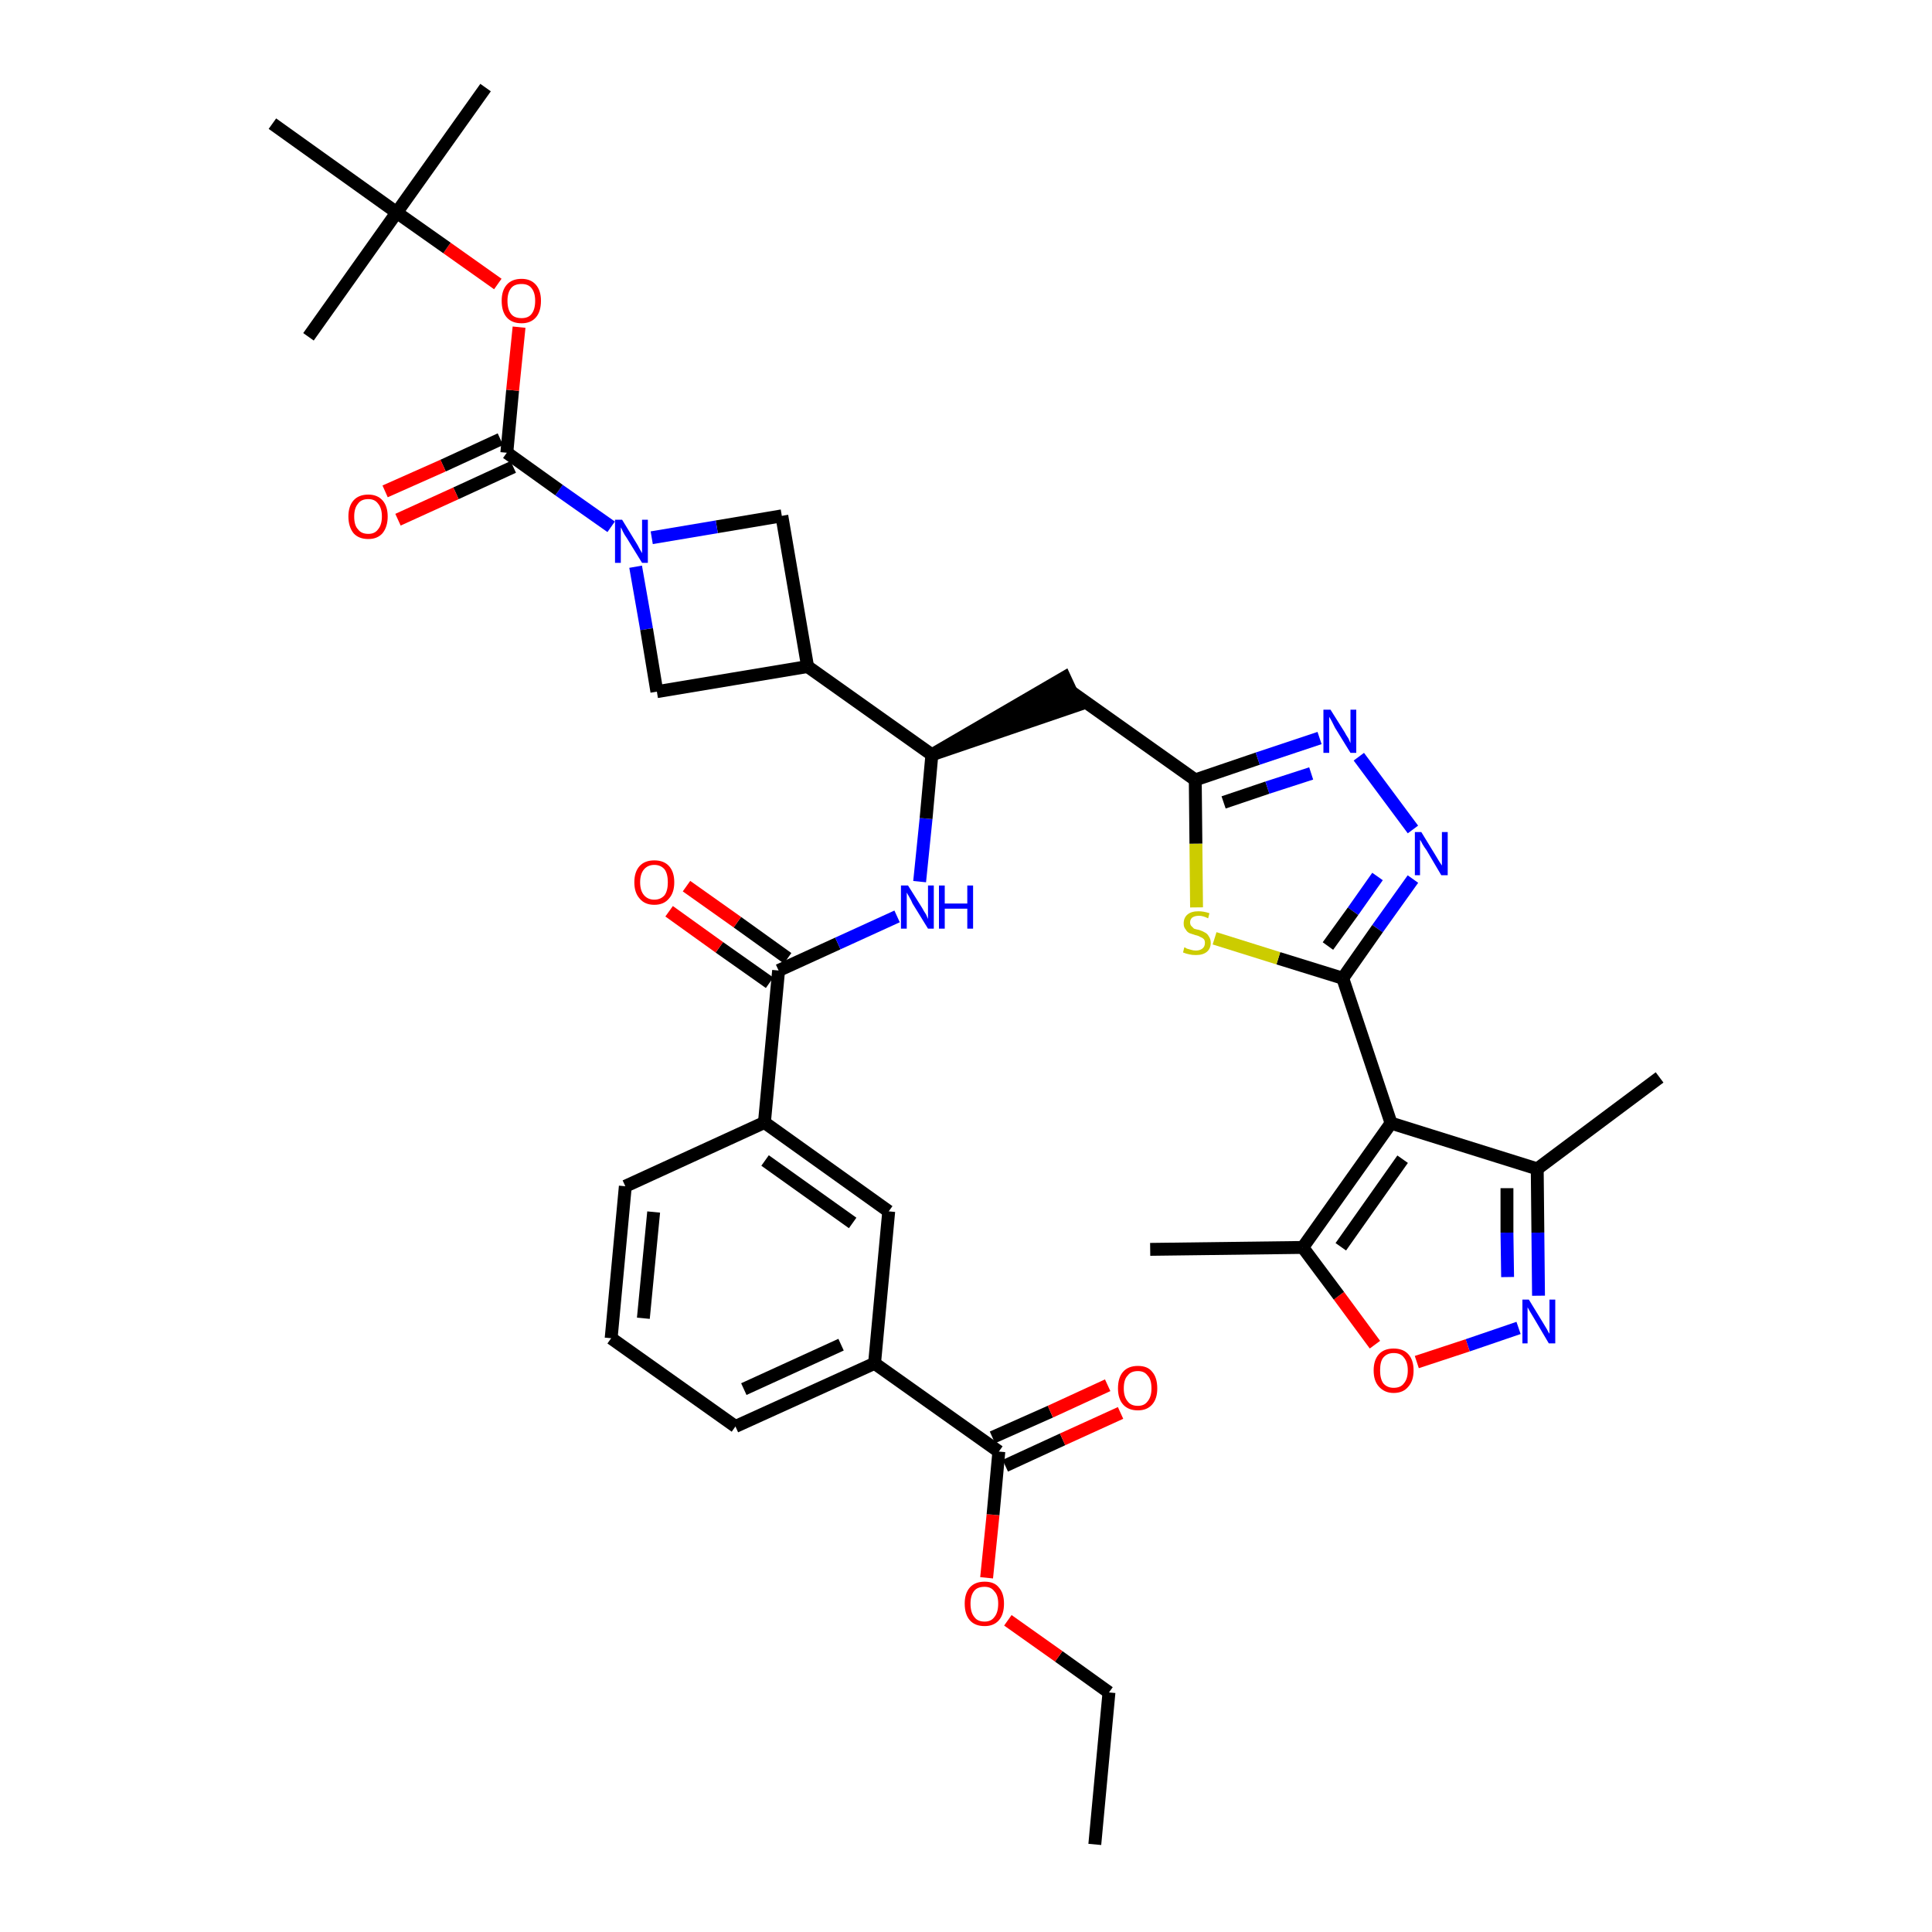 <?xml version='1.0' encoding='iso-8859-1'?>
<svg version='1.1' baseProfile='full'
              xmlns='http://www.w3.org/2000/svg'
                      xmlns:rdkit='http://www.rdkit.org/xml'
                      xmlns:xlink='http://www.w3.org/1999/xlink'
                  xml:space='preserve'
width='300px' height='300px' viewBox='0 0 300 300'>
<!-- END OF HEADER -->
<path class='bond-0 atom-0 atom-1' d='M 170.0,286.4 L 172.2,262.8' style='fill:none;fill-rule:evenodd;stroke:#000000;stroke-width:2.0px;stroke-linecap:butt;stroke-linejoin:miter;stroke-opacity:1' />
<path class='bond-1 atom-1 atom-2' d='M 172.2,262.8 L 164.4,257.2' style='fill:none;fill-rule:evenodd;stroke:#000000;stroke-width:2.0px;stroke-linecap:butt;stroke-linejoin:miter;stroke-opacity:1' />
<path class='bond-1 atom-1 atom-2' d='M 164.4,257.2 L 156.5,251.6' style='fill:none;fill-rule:evenodd;stroke:#FF0000;stroke-width:2.0px;stroke-linecap:butt;stroke-linejoin:miter;stroke-opacity:1' />
<path class='bond-2 atom-2 atom-3' d='M 153.2,245.0 L 154.2,235.2' style='fill:none;fill-rule:evenodd;stroke:#FF0000;stroke-width:2.0px;stroke-linecap:butt;stroke-linejoin:miter;stroke-opacity:1' />
<path class='bond-2 atom-2 atom-3' d='M 154.2,235.2 L 155.1,225.4' style='fill:none;fill-rule:evenodd;stroke:#000000;stroke-width:2.0px;stroke-linecap:butt;stroke-linejoin:miter;stroke-opacity:1' />
<path class='bond-3 atom-3 atom-4' d='M 156.1,227.6 L 165.0,223.5' style='fill:none;fill-rule:evenodd;stroke:#000000;stroke-width:2.0px;stroke-linecap:butt;stroke-linejoin:miter;stroke-opacity:1' />
<path class='bond-3 atom-3 atom-4' d='M 165.0,223.5 L 174.0,219.4' style='fill:none;fill-rule:evenodd;stroke:#FF0000;stroke-width:2.0px;stroke-linecap:butt;stroke-linejoin:miter;stroke-opacity:1' />
<path class='bond-3 atom-3 atom-4' d='M 154.1,223.2 L 163.1,219.2' style='fill:none;fill-rule:evenodd;stroke:#000000;stroke-width:2.0px;stroke-linecap:butt;stroke-linejoin:miter;stroke-opacity:1' />
<path class='bond-3 atom-3 atom-4' d='M 163.1,219.2 L 172.0,215.1' style='fill:none;fill-rule:evenodd;stroke:#FF0000;stroke-width:2.0px;stroke-linecap:butt;stroke-linejoin:miter;stroke-opacity:1' />
<path class='bond-4 atom-3 atom-5' d='M 155.1,225.4 L 135.8,211.7' style='fill:none;fill-rule:evenodd;stroke:#000000;stroke-width:2.0px;stroke-linecap:butt;stroke-linejoin:miter;stroke-opacity:1' />
<path class='bond-5 atom-5 atom-6' d='M 135.8,211.7 L 114.2,221.5' style='fill:none;fill-rule:evenodd;stroke:#000000;stroke-width:2.0px;stroke-linecap:butt;stroke-linejoin:miter;stroke-opacity:1' />
<path class='bond-5 atom-5 atom-6' d='M 130.6,208.8 L 115.5,215.7' style='fill:none;fill-rule:evenodd;stroke:#000000;stroke-width:2.0px;stroke-linecap:butt;stroke-linejoin:miter;stroke-opacity:1' />
<path class='bond-38 atom-38 atom-5' d='M 138.0,188.1 L 135.8,211.7' style='fill:none;fill-rule:evenodd;stroke:#000000;stroke-width:2.0px;stroke-linecap:butt;stroke-linejoin:miter;stroke-opacity:1' />
<path class='bond-6 atom-6 atom-7' d='M 114.2,221.5 L 94.9,207.8' style='fill:none;fill-rule:evenodd;stroke:#000000;stroke-width:2.0px;stroke-linecap:butt;stroke-linejoin:miter;stroke-opacity:1' />
<path class='bond-7 atom-7 atom-8' d='M 94.9,207.8 L 97.1,184.2' style='fill:none;fill-rule:evenodd;stroke:#000000;stroke-width:2.0px;stroke-linecap:butt;stroke-linejoin:miter;stroke-opacity:1' />
<path class='bond-7 atom-7 atom-8' d='M 99.9,204.7 L 101.5,188.2' style='fill:none;fill-rule:evenodd;stroke:#000000;stroke-width:2.0px;stroke-linecap:butt;stroke-linejoin:miter;stroke-opacity:1' />
<path class='bond-8 atom-8 atom-9' d='M 97.1,184.2 L 118.7,174.3' style='fill:none;fill-rule:evenodd;stroke:#000000;stroke-width:2.0px;stroke-linecap:butt;stroke-linejoin:miter;stroke-opacity:1' />
<path class='bond-9 atom-9 atom-10' d='M 118.7,174.3 L 120.9,150.7' style='fill:none;fill-rule:evenodd;stroke:#000000;stroke-width:2.0px;stroke-linecap:butt;stroke-linejoin:miter;stroke-opacity:1' />
<path class='bond-37 atom-9 atom-38' d='M 118.7,174.3 L 138.0,188.1' style='fill:none;fill-rule:evenodd;stroke:#000000;stroke-width:2.0px;stroke-linecap:butt;stroke-linejoin:miter;stroke-opacity:1' />
<path class='bond-37 atom-9 atom-38' d='M 118.8,180.2 L 132.4,189.9' style='fill:none;fill-rule:evenodd;stroke:#000000;stroke-width:2.0px;stroke-linecap:butt;stroke-linejoin:miter;stroke-opacity:1' />
<path class='bond-10 atom-10 atom-11' d='M 122.3,148.8 L 114.5,143.2' style='fill:none;fill-rule:evenodd;stroke:#000000;stroke-width:2.0px;stroke-linecap:butt;stroke-linejoin:miter;stroke-opacity:1' />
<path class='bond-10 atom-10 atom-11' d='M 114.5,143.2 L 106.6,137.6' style='fill:none;fill-rule:evenodd;stroke:#FF0000;stroke-width:2.0px;stroke-linecap:butt;stroke-linejoin:miter;stroke-opacity:1' />
<path class='bond-10 atom-10 atom-11' d='M 119.5,152.6 L 111.7,147.1' style='fill:none;fill-rule:evenodd;stroke:#000000;stroke-width:2.0px;stroke-linecap:butt;stroke-linejoin:miter;stroke-opacity:1' />
<path class='bond-10 atom-10 atom-11' d='M 111.7,147.1 L 103.9,141.5' style='fill:none;fill-rule:evenodd;stroke:#FF0000;stroke-width:2.0px;stroke-linecap:butt;stroke-linejoin:miter;stroke-opacity:1' />
<path class='bond-11 atom-10 atom-12' d='M 120.9,150.7 L 130.1,146.5' style='fill:none;fill-rule:evenodd;stroke:#000000;stroke-width:2.0px;stroke-linecap:butt;stroke-linejoin:miter;stroke-opacity:1' />
<path class='bond-11 atom-10 atom-12' d='M 130.1,146.5 L 139.3,142.3' style='fill:none;fill-rule:evenodd;stroke:#0000FF;stroke-width:2.0px;stroke-linecap:butt;stroke-linejoin:miter;stroke-opacity:1' />
<path class='bond-12 atom-12 atom-13' d='M 142.8,136.9 L 143.8,127.1' style='fill:none;fill-rule:evenodd;stroke:#0000FF;stroke-width:2.0px;stroke-linecap:butt;stroke-linejoin:miter;stroke-opacity:1' />
<path class='bond-12 atom-12 atom-13' d='M 143.8,127.1 L 144.7,117.2' style='fill:none;fill-rule:evenodd;stroke:#000000;stroke-width:2.0px;stroke-linecap:butt;stroke-linejoin:miter;stroke-opacity:1' />
<path class='bond-13 atom-13 atom-14' d='M 144.7,117.2 L 167.3,109.5 L 165.3,105.2 Z' style='fill:#000000;fill-rule:evenodd;fill-opacity:1;stroke:#000000;stroke-width:2.0px;stroke-linecap:butt;stroke-linejoin:miter;stroke-opacity:1;' />
<path class='bond-26 atom-13 atom-27' d='M 144.7,117.2 L 125.4,103.5' style='fill:none;fill-rule:evenodd;stroke:#000000;stroke-width:2.0px;stroke-linecap:butt;stroke-linejoin:miter;stroke-opacity:1' />
<path class='bond-14 atom-14 atom-15' d='M 166.3,107.4 L 185.6,121.1' style='fill:none;fill-rule:evenodd;stroke:#000000;stroke-width:2.0px;stroke-linecap:butt;stroke-linejoin:miter;stroke-opacity:1' />
<path class='bond-15 atom-15 atom-16' d='M 185.6,121.1 L 195.3,117.8' style='fill:none;fill-rule:evenodd;stroke:#000000;stroke-width:2.0px;stroke-linecap:butt;stroke-linejoin:miter;stroke-opacity:1' />
<path class='bond-15 atom-15 atom-16' d='M 195.3,117.8 L 204.9,114.6' style='fill:none;fill-rule:evenodd;stroke:#0000FF;stroke-width:2.0px;stroke-linecap:butt;stroke-linejoin:miter;stroke-opacity:1' />
<path class='bond-15 atom-15 atom-16' d='M 190.0,124.6 L 196.8,122.3' style='fill:none;fill-rule:evenodd;stroke:#000000;stroke-width:2.0px;stroke-linecap:butt;stroke-linejoin:miter;stroke-opacity:1' />
<path class='bond-15 atom-15 atom-16' d='M 196.8,122.3 L 203.6,120.1' style='fill:none;fill-rule:evenodd;stroke:#0000FF;stroke-width:2.0px;stroke-linecap:butt;stroke-linejoin:miter;stroke-opacity:1' />
<path class='bond-39 atom-26 atom-15' d='M 185.8,140.9 L 185.7,131.0' style='fill:none;fill-rule:evenodd;stroke:#CCCC00;stroke-width:2.0px;stroke-linecap:butt;stroke-linejoin:miter;stroke-opacity:1' />
<path class='bond-39 atom-26 atom-15' d='M 185.7,131.0 L 185.6,121.1' style='fill:none;fill-rule:evenodd;stroke:#000000;stroke-width:2.0px;stroke-linecap:butt;stroke-linejoin:miter;stroke-opacity:1' />
<path class='bond-16 atom-16 atom-17' d='M 211.0,117.5 L 219.4,128.8' style='fill:none;fill-rule:evenodd;stroke:#0000FF;stroke-width:2.0px;stroke-linecap:butt;stroke-linejoin:miter;stroke-opacity:1' />
<path class='bond-17 atom-17 atom-18' d='M 219.4,136.5 L 213.9,144.2' style='fill:none;fill-rule:evenodd;stroke:#0000FF;stroke-width:2.0px;stroke-linecap:butt;stroke-linejoin:miter;stroke-opacity:1' />
<path class='bond-17 atom-17 atom-18' d='M 213.9,144.2 L 208.5,151.9' style='fill:none;fill-rule:evenodd;stroke:#000000;stroke-width:2.0px;stroke-linecap:butt;stroke-linejoin:miter;stroke-opacity:1' />
<path class='bond-17 atom-17 atom-18' d='M 213.9,136.1 L 210.1,141.5' style='fill:none;fill-rule:evenodd;stroke:#0000FF;stroke-width:2.0px;stroke-linecap:butt;stroke-linejoin:miter;stroke-opacity:1' />
<path class='bond-17 atom-17 atom-18' d='M 210.1,141.5 L 206.2,146.9' style='fill:none;fill-rule:evenodd;stroke:#000000;stroke-width:2.0px;stroke-linecap:butt;stroke-linejoin:miter;stroke-opacity:1' />
<path class='bond-18 atom-18 atom-19' d='M 208.5,151.9 L 216.0,174.4' style='fill:none;fill-rule:evenodd;stroke:#000000;stroke-width:2.0px;stroke-linecap:butt;stroke-linejoin:miter;stroke-opacity:1' />
<path class='bond-25 atom-18 atom-26' d='M 208.5,151.9 L 198.5,148.8' style='fill:none;fill-rule:evenodd;stroke:#000000;stroke-width:2.0px;stroke-linecap:butt;stroke-linejoin:miter;stroke-opacity:1' />
<path class='bond-25 atom-18 atom-26' d='M 198.5,148.8 L 188.6,145.7' style='fill:none;fill-rule:evenodd;stroke:#CCCC00;stroke-width:2.0px;stroke-linecap:butt;stroke-linejoin:miter;stroke-opacity:1' />
<path class='bond-19 atom-19 atom-20' d='M 216.0,174.4 L 238.7,181.5' style='fill:none;fill-rule:evenodd;stroke:#000000;stroke-width:2.0px;stroke-linecap:butt;stroke-linejoin:miter;stroke-opacity:1' />
<path class='bond-41 atom-24 atom-19' d='M 202.3,193.7 L 216.0,174.4' style='fill:none;fill-rule:evenodd;stroke:#000000;stroke-width:2.0px;stroke-linecap:butt;stroke-linejoin:miter;stroke-opacity:1' />
<path class='bond-41 atom-24 atom-19' d='M 208.2,193.6 L 217.8,180.0' style='fill:none;fill-rule:evenodd;stroke:#000000;stroke-width:2.0px;stroke-linecap:butt;stroke-linejoin:miter;stroke-opacity:1' />
<path class='bond-20 atom-20 atom-21' d='M 238.7,181.5 L 257.7,167.3' style='fill:none;fill-rule:evenodd;stroke:#000000;stroke-width:2.0px;stroke-linecap:butt;stroke-linejoin:miter;stroke-opacity:1' />
<path class='bond-21 atom-20 atom-22' d='M 238.7,181.5 L 238.8,191.4' style='fill:none;fill-rule:evenodd;stroke:#000000;stroke-width:2.0px;stroke-linecap:butt;stroke-linejoin:miter;stroke-opacity:1' />
<path class='bond-21 atom-20 atom-22' d='M 238.8,191.4 L 238.9,201.2' style='fill:none;fill-rule:evenodd;stroke:#0000FF;stroke-width:2.0px;stroke-linecap:butt;stroke-linejoin:miter;stroke-opacity:1' />
<path class='bond-21 atom-20 atom-22' d='M 234.0,184.5 L 234.0,191.4' style='fill:none;fill-rule:evenodd;stroke:#000000;stroke-width:2.0px;stroke-linecap:butt;stroke-linejoin:miter;stroke-opacity:1' />
<path class='bond-21 atom-20 atom-22' d='M 234.0,191.4 L 234.1,198.3' style='fill:none;fill-rule:evenodd;stroke:#0000FF;stroke-width:2.0px;stroke-linecap:butt;stroke-linejoin:miter;stroke-opacity:1' />
<path class='bond-22 atom-22 atom-23' d='M 235.8,206.2 L 227.9,208.9' style='fill:none;fill-rule:evenodd;stroke:#0000FF;stroke-width:2.0px;stroke-linecap:butt;stroke-linejoin:miter;stroke-opacity:1' />
<path class='bond-22 atom-22 atom-23' d='M 227.9,208.9 L 220.0,211.5' style='fill:none;fill-rule:evenodd;stroke:#FF0000;stroke-width:2.0px;stroke-linecap:butt;stroke-linejoin:miter;stroke-opacity:1' />
<path class='bond-23 atom-23 atom-24' d='M 213.5,208.8 L 207.9,201.2' style='fill:none;fill-rule:evenodd;stroke:#FF0000;stroke-width:2.0px;stroke-linecap:butt;stroke-linejoin:miter;stroke-opacity:1' />
<path class='bond-23 atom-23 atom-24' d='M 207.9,201.2 L 202.3,193.7' style='fill:none;fill-rule:evenodd;stroke:#000000;stroke-width:2.0px;stroke-linecap:butt;stroke-linejoin:miter;stroke-opacity:1' />
<path class='bond-24 atom-24 atom-25' d='M 202.3,193.7 L 178.6,194.0' style='fill:none;fill-rule:evenodd;stroke:#000000;stroke-width:2.0px;stroke-linecap:butt;stroke-linejoin:miter;stroke-opacity:1' />
<path class='bond-27 atom-27 atom-28' d='M 125.4,103.5 L 121.4,80.1' style='fill:none;fill-rule:evenodd;stroke:#000000;stroke-width:2.0px;stroke-linecap:butt;stroke-linejoin:miter;stroke-opacity:1' />
<path class='bond-40 atom-37 atom-27' d='M 102.0,107.4 L 125.4,103.5' style='fill:none;fill-rule:evenodd;stroke:#000000;stroke-width:2.0px;stroke-linecap:butt;stroke-linejoin:miter;stroke-opacity:1' />
<path class='bond-28 atom-28 atom-29' d='M 121.4,80.1 L 111.3,81.8' style='fill:none;fill-rule:evenodd;stroke:#000000;stroke-width:2.0px;stroke-linecap:butt;stroke-linejoin:miter;stroke-opacity:1' />
<path class='bond-28 atom-28 atom-29' d='M 111.3,81.8 L 101.2,83.5' style='fill:none;fill-rule:evenodd;stroke:#0000FF;stroke-width:2.0px;stroke-linecap:butt;stroke-linejoin:miter;stroke-opacity:1' />
<path class='bond-29 atom-29 atom-30' d='M 94.9,81.8 L 86.8,76.1' style='fill:none;fill-rule:evenodd;stroke:#0000FF;stroke-width:2.0px;stroke-linecap:butt;stroke-linejoin:miter;stroke-opacity:1' />
<path class='bond-29 atom-29 atom-30' d='M 86.8,76.1 L 78.7,70.3' style='fill:none;fill-rule:evenodd;stroke:#000000;stroke-width:2.0px;stroke-linecap:butt;stroke-linejoin:miter;stroke-opacity:1' />
<path class='bond-36 atom-29 atom-37' d='M 98.7,88.0 L 100.4,97.7' style='fill:none;fill-rule:evenodd;stroke:#0000FF;stroke-width:2.0px;stroke-linecap:butt;stroke-linejoin:miter;stroke-opacity:1' />
<path class='bond-36 atom-29 atom-37' d='M 100.4,97.7 L 102.0,107.4' style='fill:none;fill-rule:evenodd;stroke:#000000;stroke-width:2.0px;stroke-linecap:butt;stroke-linejoin:miter;stroke-opacity:1' />
<path class='bond-30 atom-30 atom-31' d='M 77.7,68.2 L 68.8,72.3' style='fill:none;fill-rule:evenodd;stroke:#000000;stroke-width:2.0px;stroke-linecap:butt;stroke-linejoin:miter;stroke-opacity:1' />
<path class='bond-30 atom-30 atom-31' d='M 68.8,72.3 L 59.8,76.3' style='fill:none;fill-rule:evenodd;stroke:#FF0000;stroke-width:2.0px;stroke-linecap:butt;stroke-linejoin:miter;stroke-opacity:1' />
<path class='bond-30 atom-30 atom-31' d='M 79.7,72.5 L 70.8,76.6' style='fill:none;fill-rule:evenodd;stroke:#000000;stroke-width:2.0px;stroke-linecap:butt;stroke-linejoin:miter;stroke-opacity:1' />
<path class='bond-30 atom-30 atom-31' d='M 70.8,76.6 L 61.8,80.7' style='fill:none;fill-rule:evenodd;stroke:#FF0000;stroke-width:2.0px;stroke-linecap:butt;stroke-linejoin:miter;stroke-opacity:1' />
<path class='bond-31 atom-30 atom-32' d='M 78.7,70.3 L 79.6,60.6' style='fill:none;fill-rule:evenodd;stroke:#000000;stroke-width:2.0px;stroke-linecap:butt;stroke-linejoin:miter;stroke-opacity:1' />
<path class='bond-31 atom-30 atom-32' d='M 79.6,60.6 L 80.6,50.8' style='fill:none;fill-rule:evenodd;stroke:#FF0000;stroke-width:2.0px;stroke-linecap:butt;stroke-linejoin:miter;stroke-opacity:1' />
<path class='bond-32 atom-32 atom-33' d='M 77.3,44.1 L 69.4,38.5' style='fill:none;fill-rule:evenodd;stroke:#FF0000;stroke-width:2.0px;stroke-linecap:butt;stroke-linejoin:miter;stroke-opacity:1' />
<path class='bond-32 atom-32 atom-33' d='M 69.4,38.5 L 61.6,33.0' style='fill:none;fill-rule:evenodd;stroke:#000000;stroke-width:2.0px;stroke-linecap:butt;stroke-linejoin:miter;stroke-opacity:1' />
<path class='bond-33 atom-33 atom-34' d='M 61.6,33.0 L 75.4,13.6' style='fill:none;fill-rule:evenodd;stroke:#000000;stroke-width:2.0px;stroke-linecap:butt;stroke-linejoin:miter;stroke-opacity:1' />
<path class='bond-34 atom-33 atom-35' d='M 61.6,33.0 L 47.9,52.3' style='fill:none;fill-rule:evenodd;stroke:#000000;stroke-width:2.0px;stroke-linecap:butt;stroke-linejoin:miter;stroke-opacity:1' />
<path class='bond-35 atom-33 atom-36' d='M 61.6,33.0 L 42.3,19.2' style='fill:none;fill-rule:evenodd;stroke:#000000;stroke-width:2.0px;stroke-linecap:butt;stroke-linejoin:miter;stroke-opacity:1' />
<path  class='atom-2' d='M 149.8 249.0
Q 149.8 247.4, 150.6 246.5
Q 151.4 245.6, 152.9 245.6
Q 154.4 245.6, 155.1 246.5
Q 155.9 247.4, 155.9 249.0
Q 155.9 250.7, 155.1 251.6
Q 154.3 252.5, 152.9 252.5
Q 151.4 252.5, 150.6 251.6
Q 149.8 250.7, 149.8 249.0
M 152.9 251.8
Q 153.9 251.8, 154.4 251.1
Q 155.0 250.4, 155.0 249.0
Q 155.0 247.7, 154.4 247.1
Q 153.9 246.4, 152.9 246.4
Q 151.8 246.4, 151.3 247.0
Q 150.7 247.7, 150.7 249.0
Q 150.7 250.4, 151.3 251.1
Q 151.8 251.8, 152.9 251.8
' fill='#FF0000'/>
<path  class='atom-4' d='M 173.6 215.6
Q 173.6 213.9, 174.4 213.0
Q 175.2 212.1, 176.7 212.1
Q 178.2 212.1, 178.9 213.0
Q 179.7 213.9, 179.7 215.6
Q 179.7 217.2, 178.9 218.1
Q 178.1 219.0, 176.7 219.0
Q 175.2 219.0, 174.4 218.1
Q 173.6 217.2, 173.6 215.6
M 176.7 218.3
Q 177.7 218.3, 178.2 217.6
Q 178.8 216.9, 178.8 215.6
Q 178.8 214.2, 178.2 213.6
Q 177.7 212.9, 176.7 212.9
Q 175.6 212.9, 175.1 213.6
Q 174.5 214.2, 174.5 215.6
Q 174.5 216.9, 175.1 217.6
Q 175.6 218.3, 176.7 218.3
' fill='#FF0000'/>
<path  class='atom-11' d='M 98.5 137.0
Q 98.5 135.4, 99.3 134.5
Q 100.1 133.6, 101.6 133.6
Q 103.1 133.6, 103.9 134.5
Q 104.7 135.4, 104.7 137.0
Q 104.7 138.6, 103.9 139.5
Q 103.1 140.5, 101.6 140.5
Q 100.1 140.5, 99.3 139.5
Q 98.5 138.6, 98.5 137.0
M 101.6 139.7
Q 102.6 139.7, 103.2 139.0
Q 103.7 138.3, 103.7 137.0
Q 103.7 135.7, 103.2 135.0
Q 102.6 134.3, 101.6 134.3
Q 100.6 134.3, 100.0 135.0
Q 99.4 135.7, 99.4 137.0
Q 99.4 138.3, 100.0 139.0
Q 100.6 139.7, 101.6 139.7
' fill='#FF0000'/>
<path  class='atom-12' d='M 141.0 137.5
L 143.2 141.0
Q 143.4 141.4, 143.8 142.0
Q 144.1 142.7, 144.1 142.7
L 144.1 137.5
L 145.0 137.5
L 145.0 144.2
L 144.1 144.2
L 141.7 140.3
Q 141.5 139.8, 141.2 139.3
Q 140.9 138.8, 140.8 138.6
L 140.8 144.2
L 139.9 144.2
L 139.9 137.5
L 141.0 137.5
' fill='#0000FF'/>
<path  class='atom-12' d='M 145.8 137.5
L 146.7 137.5
L 146.7 140.3
L 150.2 140.3
L 150.2 137.5
L 151.1 137.5
L 151.1 144.2
L 150.2 144.2
L 150.2 141.1
L 146.7 141.1
L 146.7 144.2
L 145.8 144.2
L 145.8 137.5
' fill='#0000FF'/>
<path  class='atom-16' d='M 206.6 110.2
L 208.8 113.7
Q 209.0 114.1, 209.4 114.7
Q 209.7 115.4, 209.7 115.4
L 209.7 110.2
L 210.6 110.2
L 210.6 116.9
L 209.7 116.9
L 207.3 113.0
Q 207.1 112.6, 206.8 112.0
Q 206.5 111.5, 206.4 111.3
L 206.4 116.9
L 205.5 116.9
L 205.5 110.2
L 206.6 110.2
' fill='#0000FF'/>
<path  class='atom-17' d='M 220.7 129.2
L 222.9 132.8
Q 223.1 133.1, 223.5 133.8
Q 223.9 134.4, 223.9 134.4
L 223.9 129.2
L 224.8 129.2
L 224.8 135.9
L 223.8 135.9
L 221.5 132.0
Q 221.2 131.6, 220.9 131.1
Q 220.6 130.5, 220.5 130.4
L 220.5 135.9
L 219.7 135.9
L 219.7 129.2
L 220.7 129.2
' fill='#0000FF'/>
<path  class='atom-22' d='M 237.4 201.8
L 239.6 205.4
Q 239.8 205.7, 240.2 206.4
Q 240.5 207.0, 240.6 207.1
L 240.6 201.8
L 241.5 201.8
L 241.5 208.6
L 240.5 208.6
L 238.2 204.7
Q 237.9 204.2, 237.6 203.7
Q 237.3 203.2, 237.2 203.0
L 237.2 208.6
L 236.4 208.6
L 236.4 201.8
L 237.4 201.8
' fill='#0000FF'/>
<path  class='atom-23' d='M 213.3 212.8
Q 213.3 211.2, 214.1 210.3
Q 214.9 209.4, 216.4 209.4
Q 217.9 209.4, 218.7 210.3
Q 219.5 211.2, 219.5 212.8
Q 219.5 214.4, 218.7 215.3
Q 217.9 216.3, 216.4 216.3
Q 215.0 216.3, 214.1 215.3
Q 213.3 214.4, 213.3 212.8
M 216.4 215.5
Q 217.5 215.5, 218.0 214.8
Q 218.6 214.1, 218.6 212.8
Q 218.6 211.5, 218.0 210.8
Q 217.5 210.1, 216.4 210.1
Q 215.4 210.1, 214.8 210.8
Q 214.3 211.4, 214.3 212.8
Q 214.3 214.1, 214.8 214.8
Q 215.4 215.5, 216.4 215.5
' fill='#FF0000'/>
<path  class='atom-26' d='M 183.9 147.1
Q 184.0 147.1, 184.3 147.3
Q 184.7 147.4, 185.0 147.5
Q 185.3 147.6, 185.7 147.6
Q 186.3 147.6, 186.7 147.3
Q 187.1 147.0, 187.1 146.4
Q 187.1 146.0, 186.9 145.8
Q 186.7 145.6, 186.4 145.5
Q 186.1 145.3, 185.6 145.2
Q 185.0 145.0, 184.7 144.9
Q 184.3 144.7, 184.1 144.3
Q 183.8 144.0, 183.8 143.4
Q 183.8 142.5, 184.4 142.0
Q 185.0 141.5, 186.1 141.5
Q 186.9 141.5, 187.8 141.8
L 187.6 142.6
Q 186.8 142.2, 186.2 142.2
Q 185.5 142.2, 185.1 142.5
Q 184.8 142.8, 184.8 143.2
Q 184.8 143.6, 185.0 143.8
Q 185.2 144.0, 185.4 144.2
Q 185.7 144.3, 186.2 144.4
Q 186.8 144.6, 187.1 144.8
Q 187.5 145.0, 187.7 145.4
Q 188.0 145.8, 188.0 146.4
Q 188.0 147.3, 187.4 147.8
Q 186.8 148.3, 185.7 148.3
Q 185.1 148.3, 184.7 148.2
Q 184.2 148.1, 183.7 147.9
L 183.9 147.1
' fill='#CCCC00'/>
<path  class='atom-29' d='M 96.6 80.7
L 98.8 84.3
Q 99.0 84.6, 99.3 85.2
Q 99.7 85.9, 99.7 85.9
L 99.7 80.7
L 100.6 80.7
L 100.6 87.4
L 99.7 87.4
L 97.3 83.5
Q 97.0 83.1, 96.7 82.5
Q 96.5 82.0, 96.4 81.9
L 96.4 87.4
L 95.5 87.4
L 95.5 80.7
L 96.6 80.7
' fill='#0000FF'/>
<path  class='atom-31' d='M 54.1 80.2
Q 54.1 78.6, 54.9 77.7
Q 55.7 76.8, 57.2 76.8
Q 58.6 76.8, 59.4 77.7
Q 60.2 78.6, 60.2 80.2
Q 60.2 81.8, 59.4 82.8
Q 58.6 83.7, 57.2 83.7
Q 55.7 83.7, 54.9 82.8
Q 54.1 81.8, 54.1 80.2
M 57.2 82.9
Q 58.2 82.9, 58.7 82.2
Q 59.3 81.5, 59.3 80.2
Q 59.3 78.9, 58.7 78.2
Q 58.2 77.5, 57.2 77.5
Q 56.1 77.5, 55.6 78.2
Q 55.0 78.9, 55.0 80.2
Q 55.0 81.6, 55.6 82.2
Q 56.1 82.9, 57.2 82.9
' fill='#FF0000'/>
<path  class='atom-32' d='M 77.9 46.7
Q 77.9 45.1, 78.7 44.2
Q 79.5 43.3, 81.0 43.3
Q 82.4 43.3, 83.2 44.2
Q 84.0 45.1, 84.0 46.7
Q 84.0 48.4, 83.2 49.3
Q 82.4 50.2, 81.0 50.2
Q 79.5 50.2, 78.7 49.3
Q 77.9 48.4, 77.9 46.7
M 81.0 49.4
Q 82.0 49.4, 82.5 48.8
Q 83.1 48.1, 83.1 46.7
Q 83.1 45.4, 82.5 44.7
Q 82.0 44.1, 81.0 44.1
Q 79.9 44.1, 79.4 44.7
Q 78.8 45.4, 78.8 46.7
Q 78.8 48.1, 79.4 48.8
Q 79.9 49.4, 81.0 49.4
' fill='#FF0000'/>
</svg>
